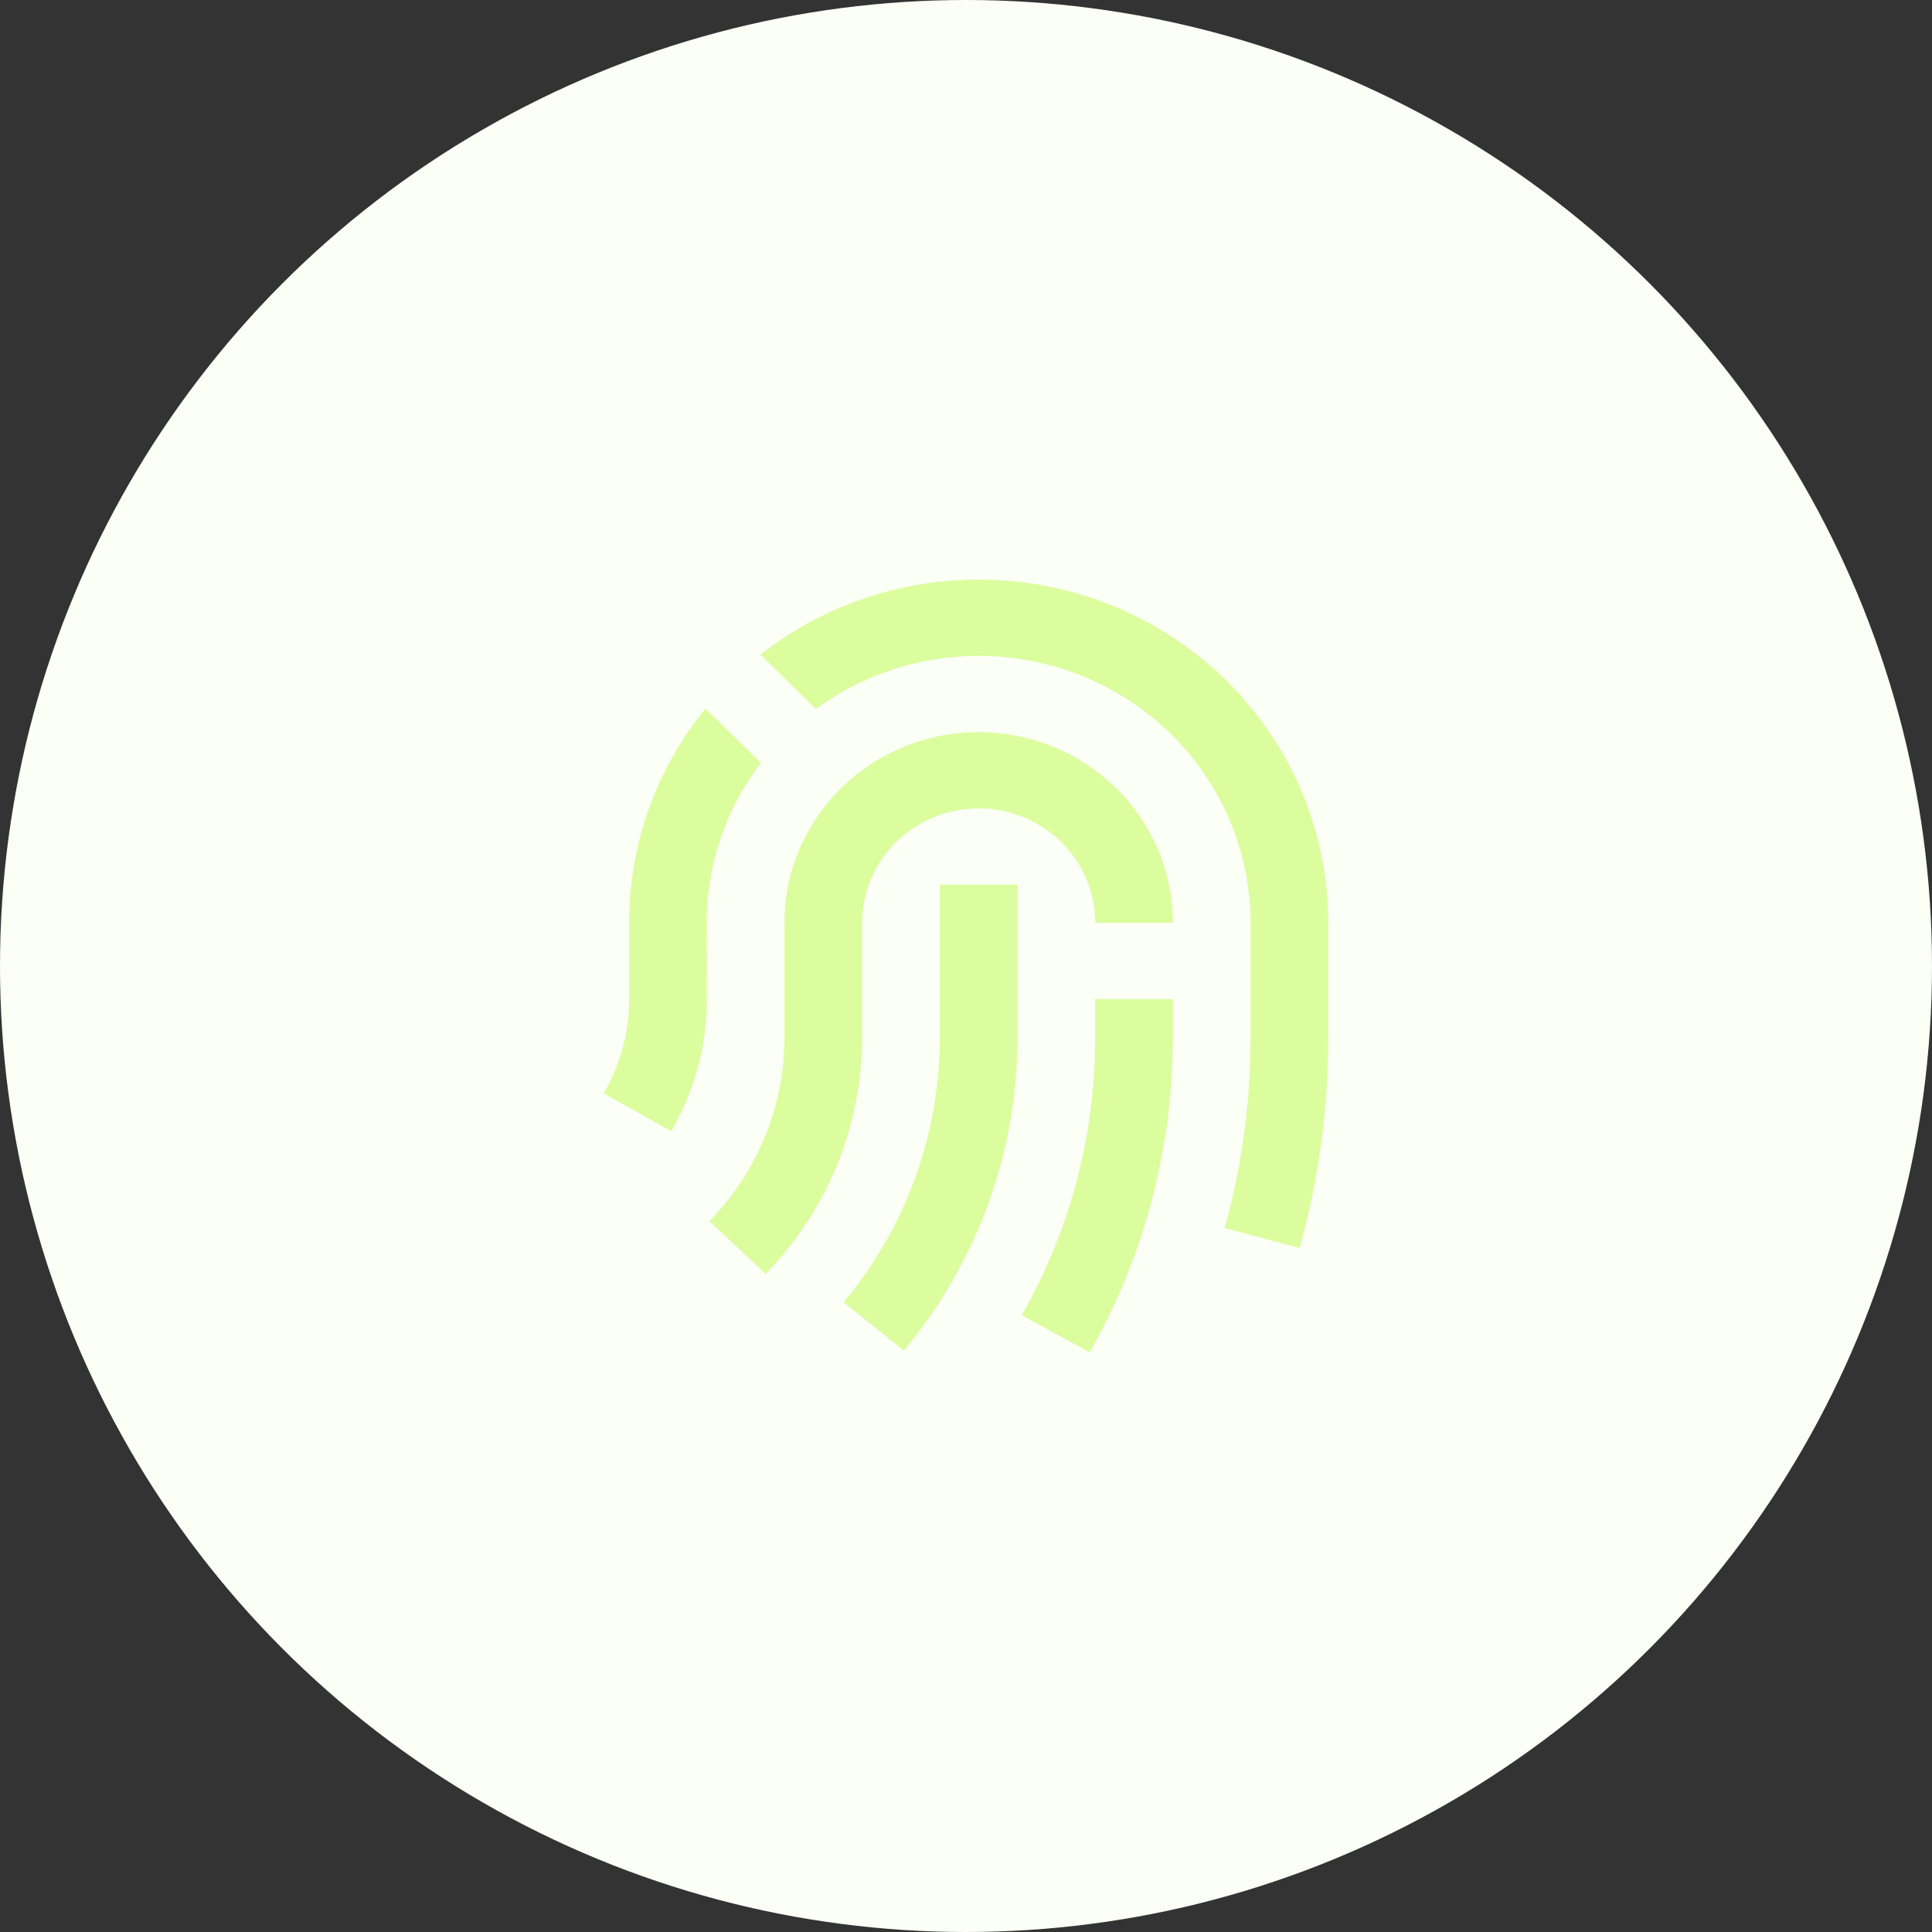 <svg width="55" height="55" viewBox="0 0 80 80" fill="none" xmlns="http://www.w3.org/2000/svg">
<rect x="0" y="0" width="80" height="80" fill="#333333" stroke="none"/>
<g id="card-bg-dgital" class="card-bg-dgital">
<circle id="Ellipse 2506" cx="40" cy="40" r="40" fill="#FBFFF5"/>
<path id="Vector" d="M48.566 41.369V42.948C48.566 47.322 47.498 51.546 45.486 55.337L45.121 56L42.311 54.462C44.176 51.178 45.222 47.499 45.338 43.668L45.349 42.948V41.369H48.566ZM38.915 36.632H42.132V42.948L42.124 43.546C42.002 47.869 40.487 52.043 37.796 55.466L37.424 55.924L34.931 53.928C37.386 50.985 38.783 47.328 38.905 43.526L38.915 42.948V36.632ZM40.524 30.316C42.657 30.316 44.702 31.148 46.21 32.628C47.719 34.109 48.566 36.117 48.566 38.211H45.349C45.349 36.955 44.841 35.75 43.936 34.861C43.031 33.973 41.803 33.474 40.524 33.474C39.244 33.474 38.016 33.973 37.111 34.861C36.206 35.75 35.698 36.955 35.698 38.211V42.948C35.698 46.477 34.379 49.807 32.045 52.386L31.704 52.749L29.375 50.57C31.257 48.637 32.358 46.098 32.471 43.426L32.481 42.948V38.211C32.481 36.117 33.328 34.109 34.837 32.628C36.345 31.148 38.391 30.316 40.524 30.316ZM40.524 24C44.363 24 48.045 25.497 50.76 28.162C53.475 30.827 55 34.442 55 38.211V42.948C55 45.629 54.675 48.269 54.04 50.827L53.816 51.678L50.712 50.848C51.342 48.579 51.698 46.234 51.77 43.845L51.783 42.948V38.211C51.783 36.16 51.202 34.149 50.103 32.404C49.006 30.658 47.434 29.247 45.566 28.328C43.698 27.41 41.606 27.02 39.524 27.202C37.443 27.384 35.454 28.131 33.781 29.359L31.489 27.108C34.052 25.091 37.239 23.995 40.524 24ZM29.213 29.342L31.506 31.592C30.127 33.397 29.346 35.575 29.27 37.831L29.264 38.211L29.27 41.369C29.27 43.138 28.846 44.847 28.045 46.386L27.794 46.843L25 45.277C25.611 44.227 25.968 43.055 26.039 41.83L26.054 41.369V38.211C26.044 34.987 27.159 31.857 29.213 29.342Z" fill="#DCFD9E"/>
</g>
</svg>
